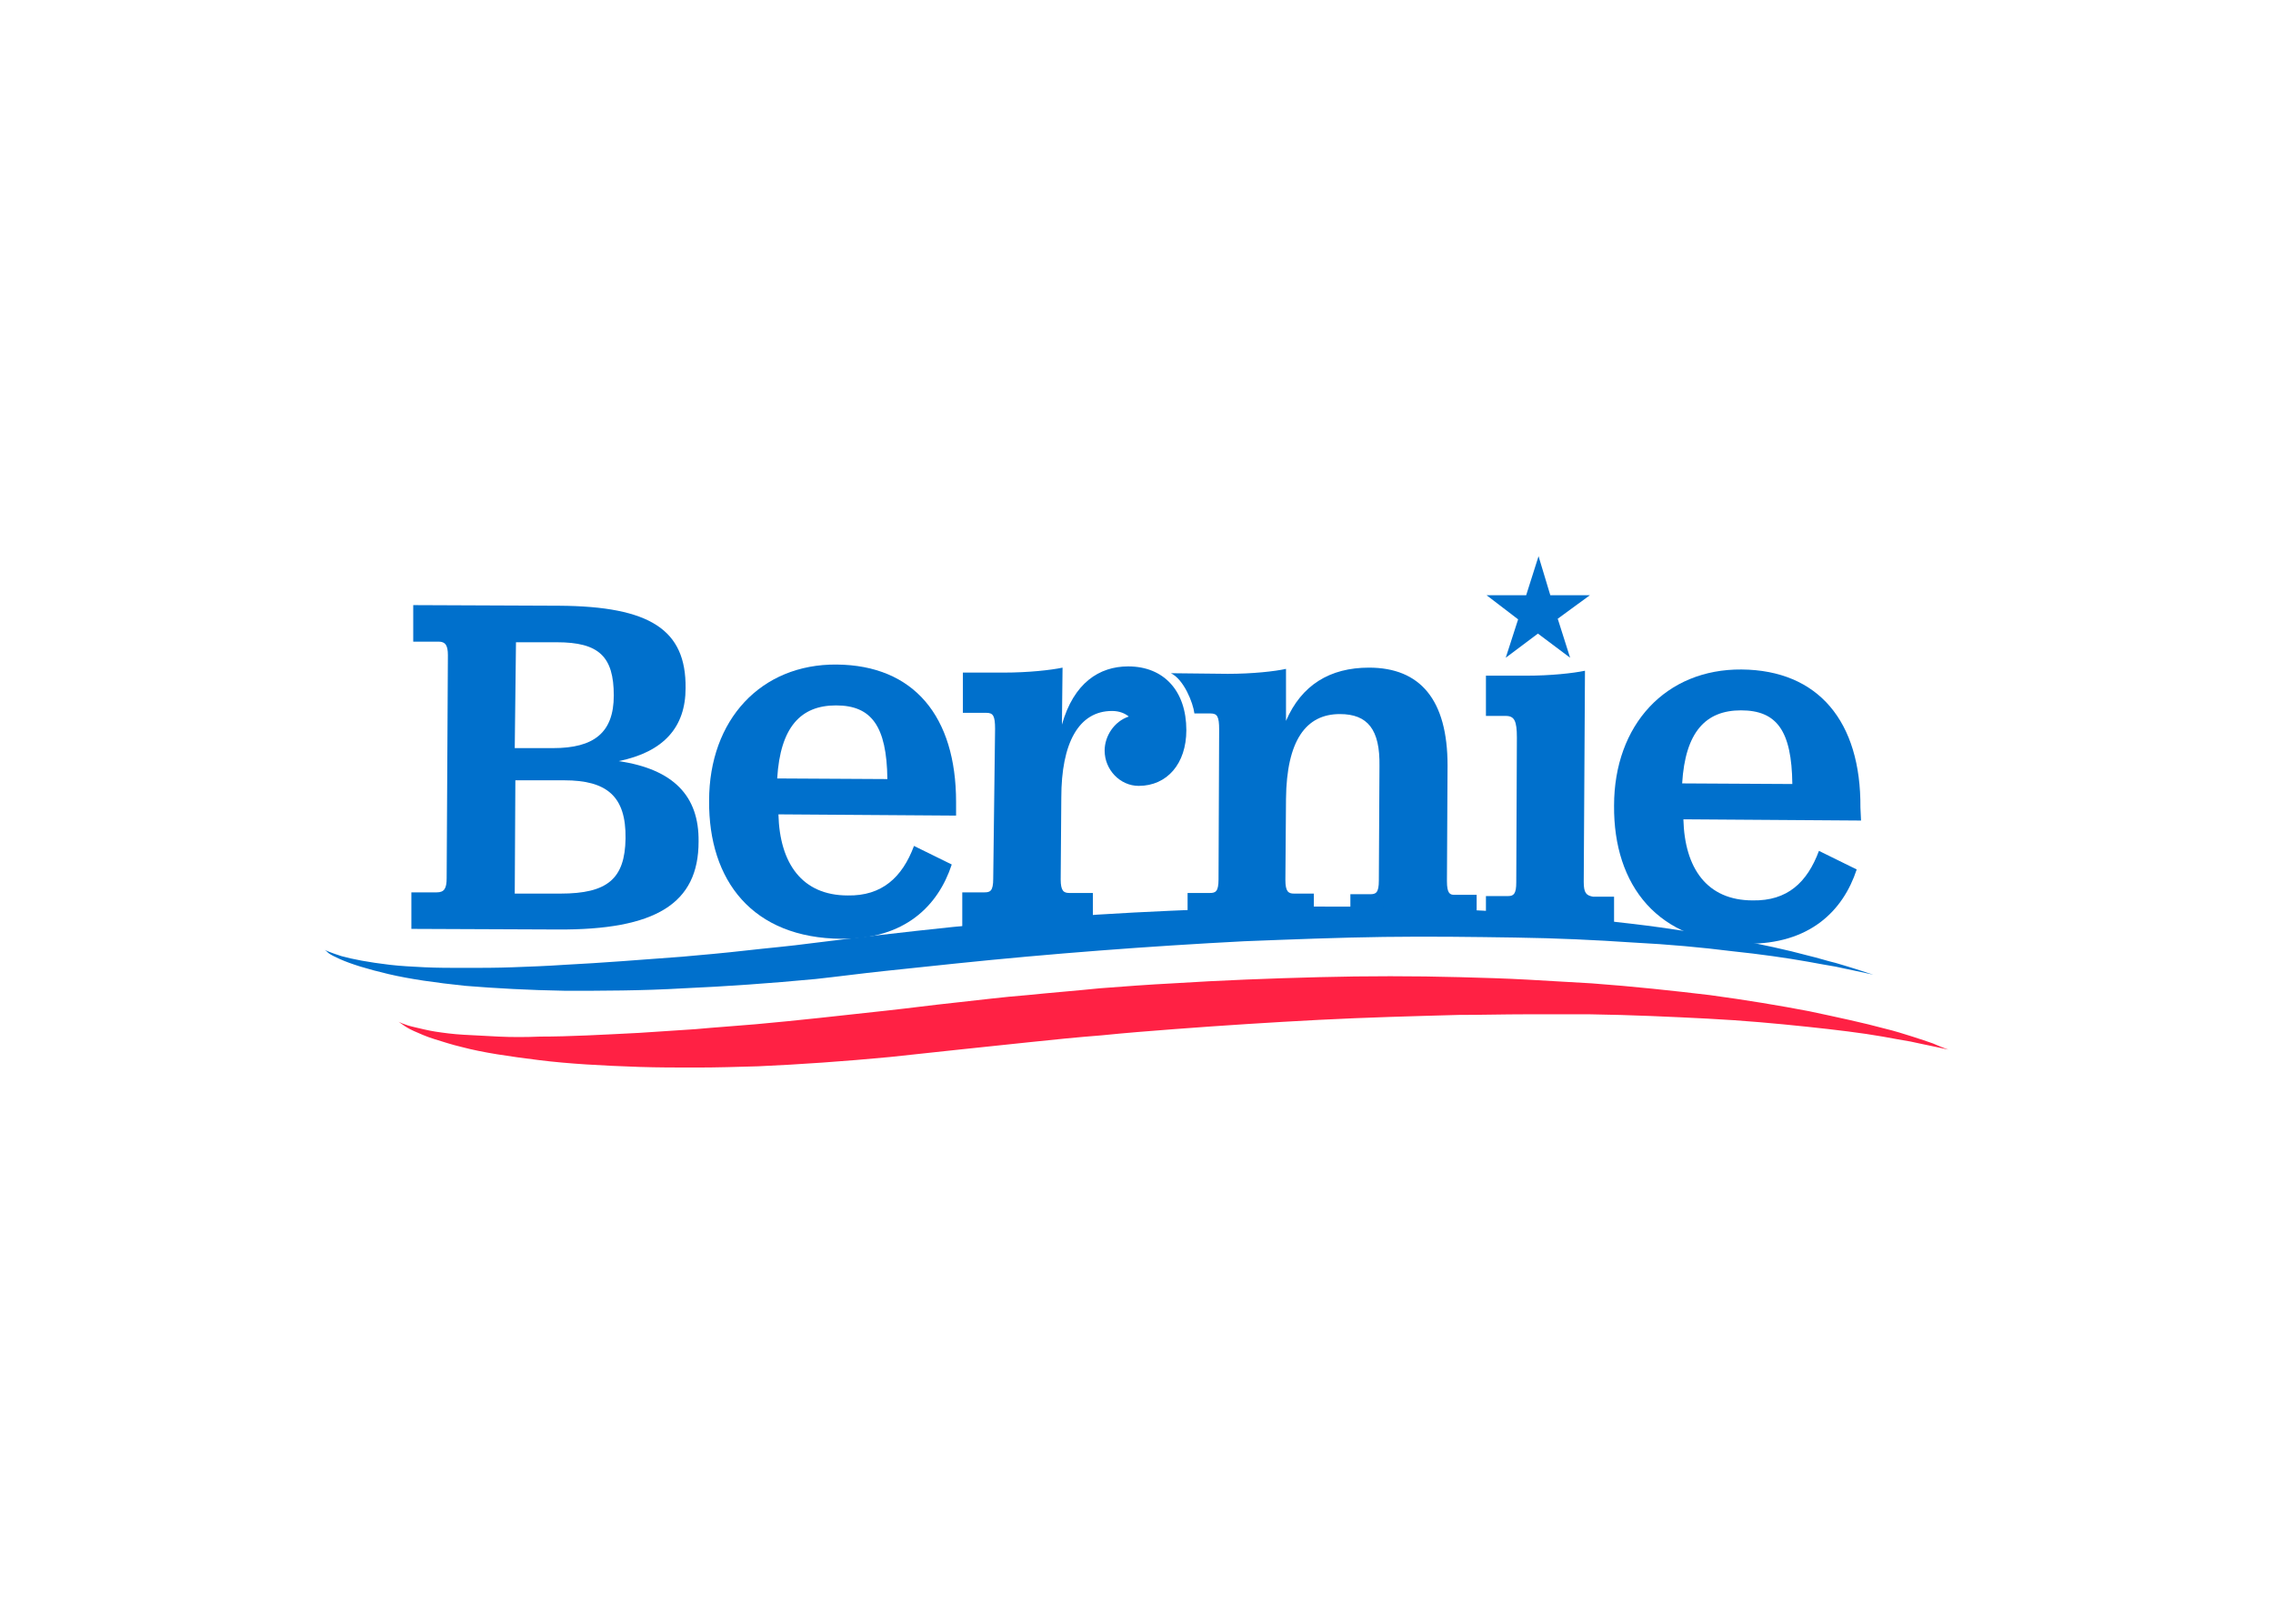 <svg clip-rule="evenodd" fill-rule="evenodd" stroke-linejoin="round" stroke-miterlimit="2" viewBox="0 0 560 400" xmlns="http://www.w3.org/2000/svg"><g fill-rule="nonzero" transform="matrix(1.525 0 0 1.525 80 137.019)"><g fill="#0070cc"><path d="m47.5 33.1c7.3-1.5 10.8-5.5 10.8-11.8.1-9.4-5.7-13.2-20.4-13.3l-23.6-.1v5.9h4.1c1.1 0 1.5.6 1.5 2.2l-.2 36c0 1.7-.4 2.3-1.6 2.3h-4.1v5.9l23.6.1c15.9.1 22.8-4.2 22.8-14.2.1-7.4-4.1-11.7-12.9-13m-16.6-19.2h6.6c6.8 0 9.2 2.3 9.2 8.6 0 6-3.2 8.5-9.8 8.5h-6.2zm7.2 40.6h-7.4l.1-18.3h7.9c6.9 0 10 2.6 9.9 9.4-.1 6.5-2.9 8.9-10.5 8.9"/><path d="m82.7 17.5c-12.2-.1-20.6 8.9-20.6 22-.1 12.9 7 22.2 21.4 22.3 10.2.1 15.6-5.3 17.8-12l-6.1-3c-1.9 5.1-5.2 8.1-10.7 8-7.4 0-11-5.2-11.2-13.1l28.7.2v-2.2c0-13.8-6.8-22.1-19.3-22.2m-9.6 18.4c.5-8.3 3.8-11.8 9.5-11.8s8.2 3.3 8.3 11.9z"/><path d="m129.8 17.8c-4.7 0-8.8 2.7-10.7 9.4l.1-9.2c-1.9.4-5.5.8-9.5.8h-6.6v6.5h3.8c1.1 0 1.4.5 1.4 2.6l-.3 24.2c0 2-.5 2.2-1.4 2.2h-3.6v6.5l21.1.1v-6.5h-3.8c-.9 0-1.4-.3-1.4-2.2l.1-13.2c0-8.8 2.8-14 8.2-14 1.2 0 2.1.4 2.7.9-2.4.8-3.9 3.2-3.9 5.5 0 3.1 2.5 5.7 5.5 5.7 4.6 0 7.7-3.6 7.7-9 0-6.3-3.6-10.3-9.4-10.3"/><path d="m181.3 52.5.1-18.7c0-10.6-4.4-15.8-12.7-15.8-6.3 0-10.9 2.8-13.4 8.6v-8.4c-1.8.4-5.4.8-9.4.8l-9.2-.1c2.1 1 3.6 4.8 3.8 6.5h2.6c1.1 0 1.4.5 1.4 2.6l-.1 24.2c0 2-.5 2.2-1.4 2.2h-3.6v6.5l20.4.1v-6.5h-3.2c-.9 0-1.4-.3-1.4-2.2l.1-13.1c.1-9.4 3.2-13.7 8.7-13.7 4.5 0 6.5 2.5 6.4 8.4l-.1 18.5c0 2-.5 2.2-1.4 2.2h-3.2v6.5l20.4.1v-6.5h-3.6c-.7 0-1.2-.2-1.2-2.2"/><path d="m203.4 52.6.2-34.1c-1.9.4-5.5.8-9.5.8h-6.5v6.5h3.2c1.4 0 1.8.8 1.8 3.5l-.1 23.4c0 1.8-.4 2.2-1.3 2.2h-3.6v6.5l20.7.1v-6.5h-3.4c-1.1-.2-1.5-.6-1.5-2.4"/><path d="m248.1 40.6c.1-13.9-6.8-22.2-19.2-22.3-12.2-.1-20.6 8.9-20.6 22-.1 12.9 7.1 22.2 21.4 22.3 10.2.1 15.6-5.3 17.8-12l-6.1-3c-1.9 5.1-5.1 8.1-10.7 8-7.4 0-11-5.2-11.2-13.1l28.7.2zm-28.8-3.9c.5-8.3 3.8-11.8 9.5-11.8 5.8 0 8.2 3.3 8.3 11.9z"/><path d="m190.8 16.4 5.2-3.9 5.2 3.9-2-6.3 5.2-3.8h-6.4l-1.9-6.3-2 6.3h-6.4l5.1 3.9z"/></g><path d="m262.3 79.7s-1-.2-2.8-.6c-.9-.2-2-.4-3.3-.7-1.3-.2-2.8-.5-4.5-.8-3.4-.6-7.6-1.1-12.3-1.6-4.8-.5-10.1-1-16-1.3s-12.2-.6-19-.7h-10.4c-3.5 0-7.1.1-10.8.1-7.3.2-14.9.4-22.6.8s-15.5.9-23.4 1.5c-3.9.3-7.8.6-11.7 1-3.9.3-7.8.7-11.6 1.1l-11.4 1.2c-1.9.2-3.8.4-5.6.6-1.9.2-3.7.4-5.6.6-7.4.7-14.5 1.2-21.3 1.5-3.4.1-6.7.2-9.9.2s-6.3 0-9.3-.1c-5.9-.2-11.4-.5-16.2-1.1s-9-1.2-12.4-2.1c-1.7-.4-3.2-.9-4.5-1.3s-2.4-.9-3.3-1.3-1.5-.8-1.9-1.1-.6-.4-.6-.4.2.1.7.3 1.1.4 2 .6 2 .5 3.3.7 2.8.4 4.5.5 3.6.2 5.7.3 4.3.1 6.7 0c4.8 0 10.1-.3 16-.6 2.9-.2 6-.4 9.1-.6 3.2-.3 6.4-.5 9.8-.8 6.7-.6 13.8-1.4 21.1-2.2 3.7-.4 7.4-.9 11.2-1.3s7.6-.9 11.5-1.2c3.9-.4 7.8-.7 11.7-1.1 3.9-.3 7.9-.6 11.8-.8 7.9-.5 15.8-.8 23.6-1s15.4-.2 22.8 0c3.7.1 7.3.2 10.9.4s7 .4 10.4.6c6.8.5 13.2 1.2 19.1 1.9 5.9.8 11.3 1.7 16 2.6 4.7 1 8.9 1.9 12.2 2.8 1.7.4 3.2.9 4.5 1.3s2.4.8 3.3 1.1c1.6.7 2.5 1 2.5 1" fill="#ff2144"/><path d="m250.2 67.6s-1-.2-2.8-.6c-.9-.2-2-.4-3.3-.7-1.3-.2-2.8-.5-4.5-.8-3.4-.6-7.5-1.2-12.3-1.7-4.8-.6-10.1-1.1-16-1.4-5.9-.4-12.2-.7-19-.8-6.7-.1-13.8-.2-21.2-.1-7.3.1-14.9.4-22.6.7-7.7.4-15.5.9-23.3 1.5s-15.6 1.3-23.3 2.1l-11.4 1.2c-3.8.4-7.5.9-11.2 1.3-7.4.7-14.5 1.2-21.3 1.5-6.8.4-13.2.4-19.1.4-5.9-.1-11.3-.4-16.2-.8-4.8-.5-9-1.1-12.4-1.9-1.7-.4-3.2-.8-4.5-1.2s-2.4-.8-3.3-1.2-1.5-.7-1.9-1c-.4-.4-.6-.5-.6-.5s.2.1.7.3 1.1.4 2 .7c1.8.5 4.4 1 7.8 1.4 1.7.2 3.6.3 5.6.4 2.1.1 4.3.1 6.7.1s4.9 0 7.6-.1 5.5-.2 8.4-.4c5.9-.3 12.2-.8 18.9-1.3 3.4-.3 6.8-.6 10.3-1s7.1-.7 10.8-1.2c7.3-.9 14.9-1.8 22.6-2.6s15.6-1.4 23.4-2c7.9-.5 15.7-.8 23.5-1.1 7.8-.2 15.4-.3 22.8-.1 7.4.1 14.5.4 21.3.9s13.1 1.1 19 1.8 11.3 1.6 16 2.4c4.7.9 8.9 1.8 12.2 2.7 1.7.4 3.2.9 4.5 1.2 1.3.4 2.4.7 3.3 1 1.8.6 2.8.9 2.8.9" fill="#0070cc"/></g></svg>